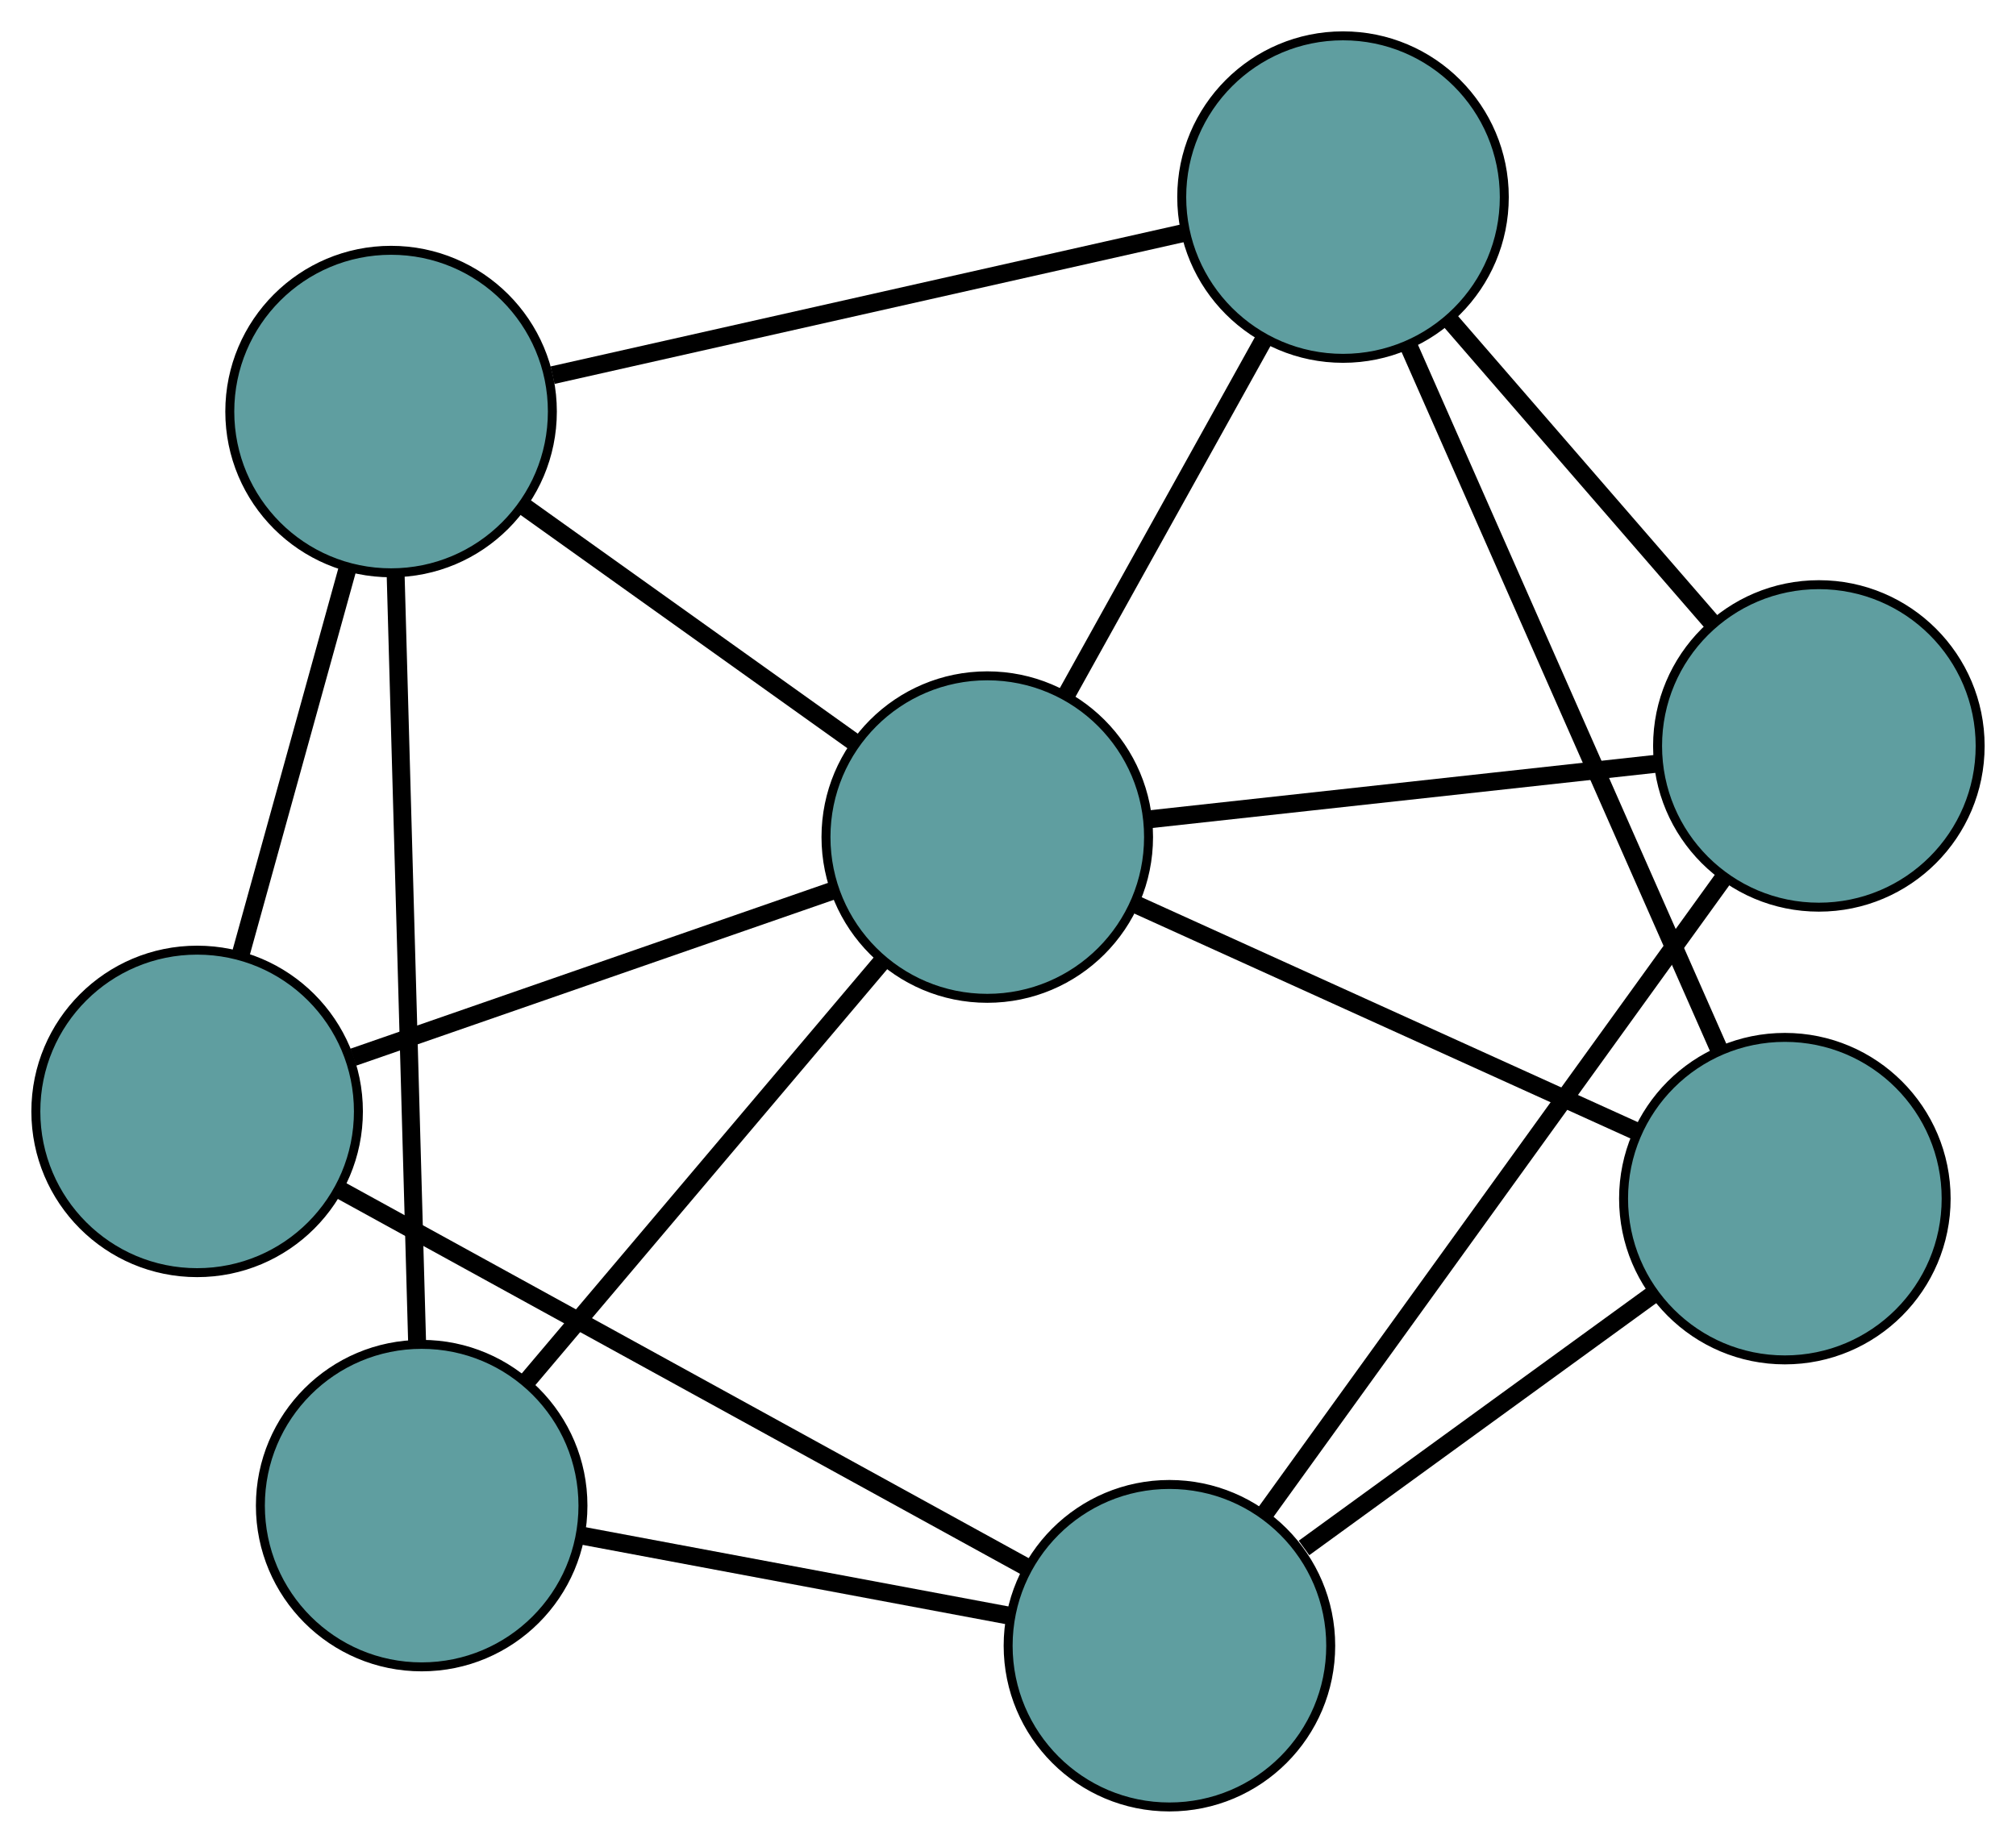 <?xml version="1.0" encoding="UTF-8" standalone="no"?>
<!DOCTYPE svg PUBLIC "-//W3C//DTD SVG 1.1//EN"
 "http://www.w3.org/Graphics/SVG/1.1/DTD/svg11.dtd">
<!-- Generated by graphviz version 2.36.0 (20140111.2315)
 -->
<!-- Title: G Pages: 1 -->
<svg width="100%" height="100%"
 viewBox="0.00 0.00 224.99 205.71" xmlns="http://www.w3.org/2000/svg" xmlns:xlink="http://www.w3.org/1999/xlink">
<g id="graph0" class="graph" transform="scale(1 1) rotate(0) translate(4 201.708)">
<title>G</title>
<!-- 0 -->
<g id="node1" class="node"><title>0</title>
<ellipse fill="cadetblue" stroke="black" cx="43.059" cy="-33.639" rx="18" ry="18"/>
</g>
<!-- 4 -->
<g id="node5" class="node"><title>4</title>
<ellipse fill="cadetblue" stroke="black" cx="39.645" cy="-155.767" rx="18" ry="18"/>
</g>
<!-- 0&#45;&#45;4 -->
<g id="edge1" class="edge"><title>0&#45;&#45;4</title>
<path fill="none" stroke="black" stroke-width="2" d="M42.556,-51.659C41.91,-74.75 40.797,-114.547 40.151,-137.672"/>
</g>
<!-- 6 -->
<g id="node7" class="node"><title>6</title>
<ellipse fill="cadetblue" stroke="black" cx="126.511" cy="-18" rx="18" ry="18"/>
</g>
<!-- 0&#45;&#45;6 -->
<g id="edge2" class="edge"><title>0&#45;&#45;6</title>
<path fill="none" stroke="black" stroke-width="2" d="M60.758,-30.322C74.824,-27.686 94.417,-24.015 108.551,-21.366"/>
</g>
<!-- 7 -->
<g id="node8" class="node"><title>7</title>
<ellipse fill="cadetblue" stroke="black" cx="106.181" cy="-108.267" rx="18" ry="18"/>
</g>
<!-- 0&#45;&#45;7 -->
<g id="edge3" class="edge"><title>0&#45;&#45;7</title>
<path fill="none" stroke="black" stroke-width="2" d="M54.932,-47.676C66.217,-61.019 83.094,-80.972 94.361,-94.293"/>
</g>
<!-- 1 -->
<g id="node2" class="node"><title>1</title>
<ellipse fill="cadetblue" stroke="black" cx="18" cy="-77.644" rx="18" ry="18"/>
</g>
<!-- 1&#45;&#45;4 -->
<g id="edge4" class="edge"><title>1&#45;&#45;4</title>
<path fill="none" stroke="black" stroke-width="2" d="M22.912,-95.371C26.479,-108.246 31.282,-125.582 34.827,-138.379"/>
</g>
<!-- 1&#45;&#45;6 -->
<g id="edge5" class="edge"><title>1&#45;&#45;6</title>
<path fill="none" stroke="black" stroke-width="2" d="M34.011,-68.843C54.527,-57.566 89.887,-38.131 110.434,-26.837"/>
</g>
<!-- 1&#45;&#45;7 -->
<g id="edge6" class="edge"><title>1&#45;&#45;7</title>
<path fill="none" stroke="black" stroke-width="2" d="M35.422,-83.694C50.981,-89.097 73.639,-96.966 89.095,-102.334"/>
</g>
<!-- 2 -->
<g id="node3" class="node"><title>2</title>
<ellipse fill="cadetblue" stroke="black" cx="195.194" cy="-67.906" rx="18" ry="18"/>
</g>
<!-- 5 -->
<g id="node6" class="node"><title>5</title>
<ellipse fill="cadetblue" stroke="black" cx="145.883" cy="-179.708" rx="18" ry="18"/>
</g>
<!-- 2&#45;&#45;5 -->
<g id="edge7" class="edge"><title>2&#45;&#45;5</title>
<path fill="none" stroke="black" stroke-width="2" d="M187.918,-84.403C178.595,-105.541 162.527,-141.973 153.189,-163.143"/>
</g>
<!-- 2&#45;&#45;6 -->
<g id="edge8" class="edge"><title>2&#45;&#45;6</title>
<path fill="none" stroke="black" stroke-width="2" d="M180.628,-57.322C169.13,-48.968 153.145,-37.353 141.531,-28.914"/>
</g>
<!-- 2&#45;&#45;7 -->
<g id="edge9" class="edge"><title>2&#45;&#45;7</title>
<path fill="none" stroke="black" stroke-width="2" d="M178.451,-75.498C162.537,-82.714 138.738,-93.505 122.848,-100.71"/>
</g>
<!-- 3 -->
<g id="node4" class="node"><title>3</title>
<ellipse fill="cadetblue" stroke="black" cx="198.989" cy="-118.442" rx="18" ry="18"/>
</g>
<!-- 3&#45;&#45;5 -->
<g id="edge10" class="edge"><title>3&#45;&#45;5</title>
<path fill="none" stroke="black" stroke-width="2" d="M186.939,-132.344C178.248,-142.371 166.566,-155.847 157.886,-165.861"/>
</g>
<!-- 3&#45;&#45;6 -->
<g id="edge11" class="edge"><title>3&#45;&#45;6</title>
<path fill="none" stroke="black" stroke-width="2" d="M188.295,-103.622C174.592,-84.631 150.974,-51.901 137.249,-32.881"/>
</g>
<!-- 3&#45;&#45;7 -->
<g id="edge12" class="edge"><title>3&#45;&#45;7</title>
<path fill="none" stroke="black" stroke-width="2" d="M181.095,-116.48C164.766,-114.69 140.747,-112.057 124.337,-110.258"/>
</g>
<!-- 4&#45;&#45;5 -->
<g id="edge13" class="edge"><title>4&#45;&#45;5</title>
<path fill="none" stroke="black" stroke-width="2" d="M57.667,-159.828C77.321,-164.257 108.579,-171.301 128.128,-175.706"/>
</g>
<!-- 4&#45;&#45;7 -->
<g id="edge14" class="edge"><title>4&#45;&#45;7</title>
<path fill="none" stroke="black" stroke-width="2" d="M54.411,-145.225C65.437,-137.354 80.439,-126.644 91.455,-118.78"/>
</g>
<!-- 5&#45;&#45;7 -->
<g id="edge15" class="edge"><title>5&#45;&#45;7</title>
<path fill="none" stroke="black" stroke-width="2" d="M137.072,-163.853C130.493,-152.014 121.541,-135.906 114.967,-124.078"/>
</g>
</g>
</svg>

